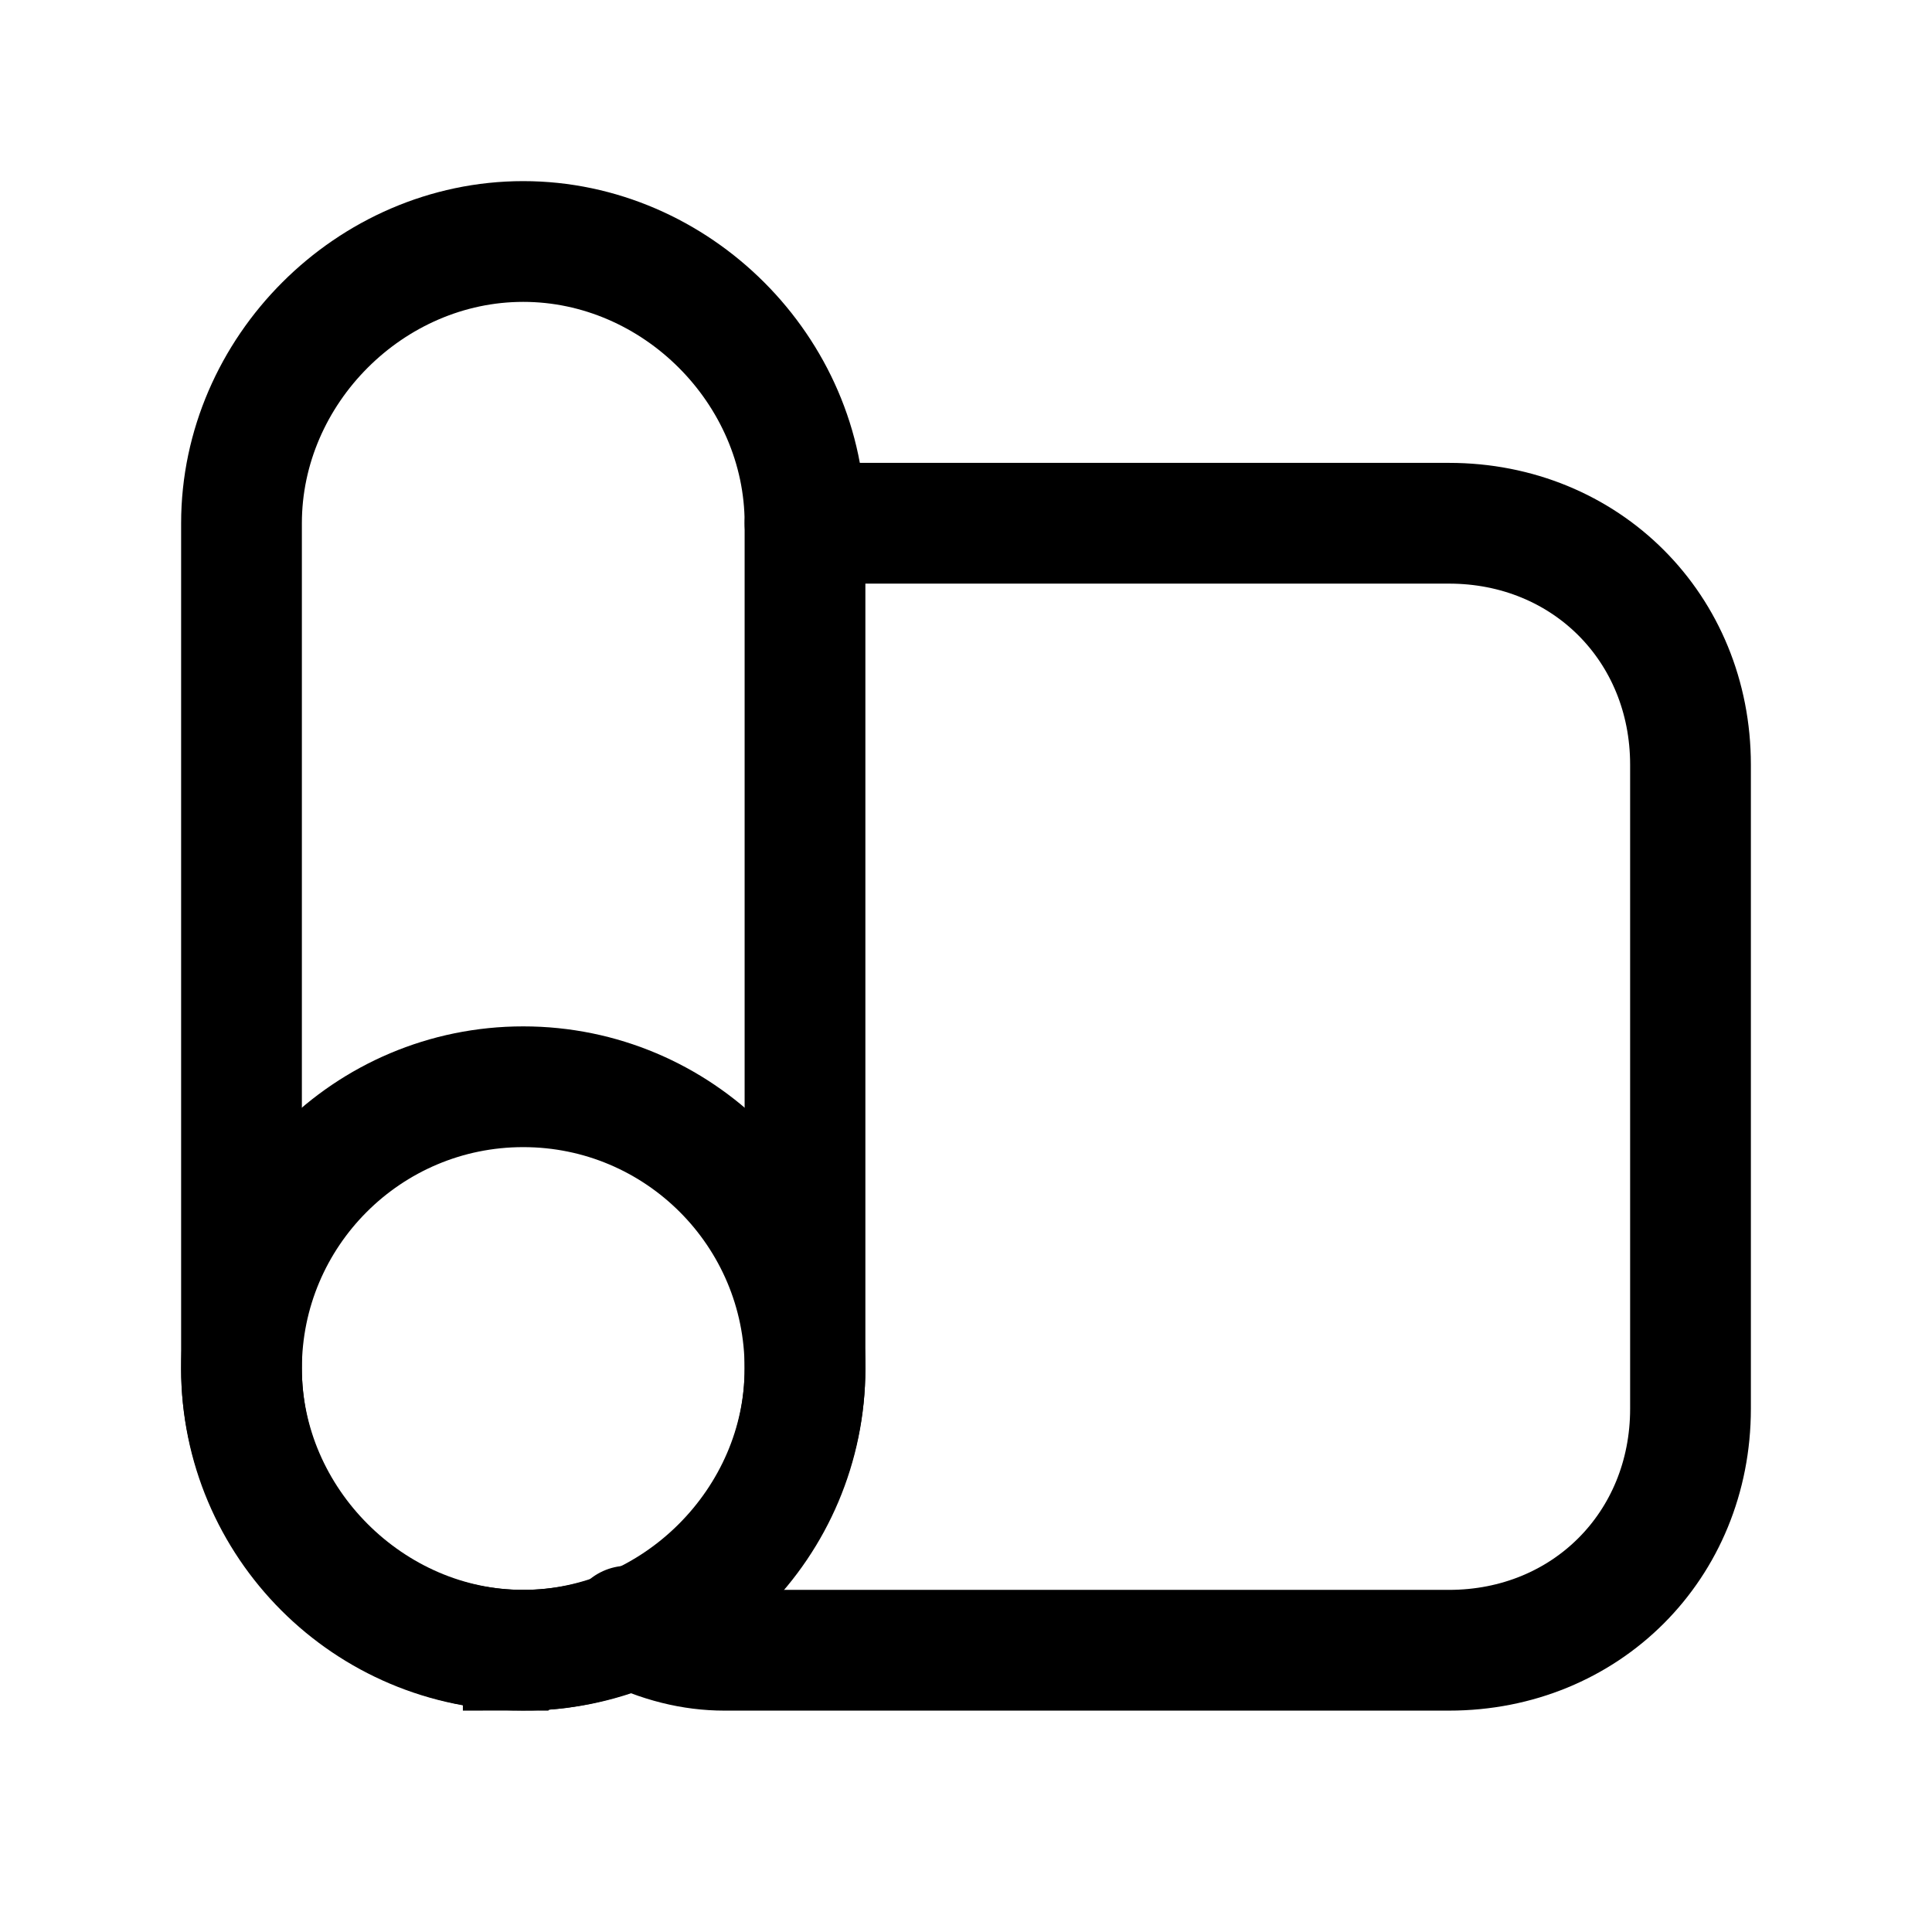 <svg width="24" height="24" fill="none" xmlns="http://www.w3.org/2000/svg"><path fill="#fff" d="M0 0h24v24H0z"/><path d="M6.5 20.5c1.933 0 3.5-1.567 3.5-3.5s-1.567-3.5-3.5-3.5S3 15.067 3 17s1.567 3.5 3.5 3.5z" stroke="#000" stroke-width="1.5" stroke-miterlimit="10" stroke-linecap="round"/><path d="M6.5 20.5C4.6 20.5 3 18.9 3 17V6.5C3 4.6 4.6 3 6.5 3S10 4.6 10 6.5V17c0 1.9-1.6 3.5-3.5 3.5z" stroke="#000" stroke-width="1.5" stroke-miterlimit="10" stroke-linecap="round"/><path d="M10 6.5h8c1.7 0 3 1.3 3 3v8c0 1.7-1.3 3-3 3H9c-.4 0-.8-.1-1.2-.3" stroke="#000" stroke-width="1.5" stroke-miterlimit="10" stroke-linecap="round"/></svg>